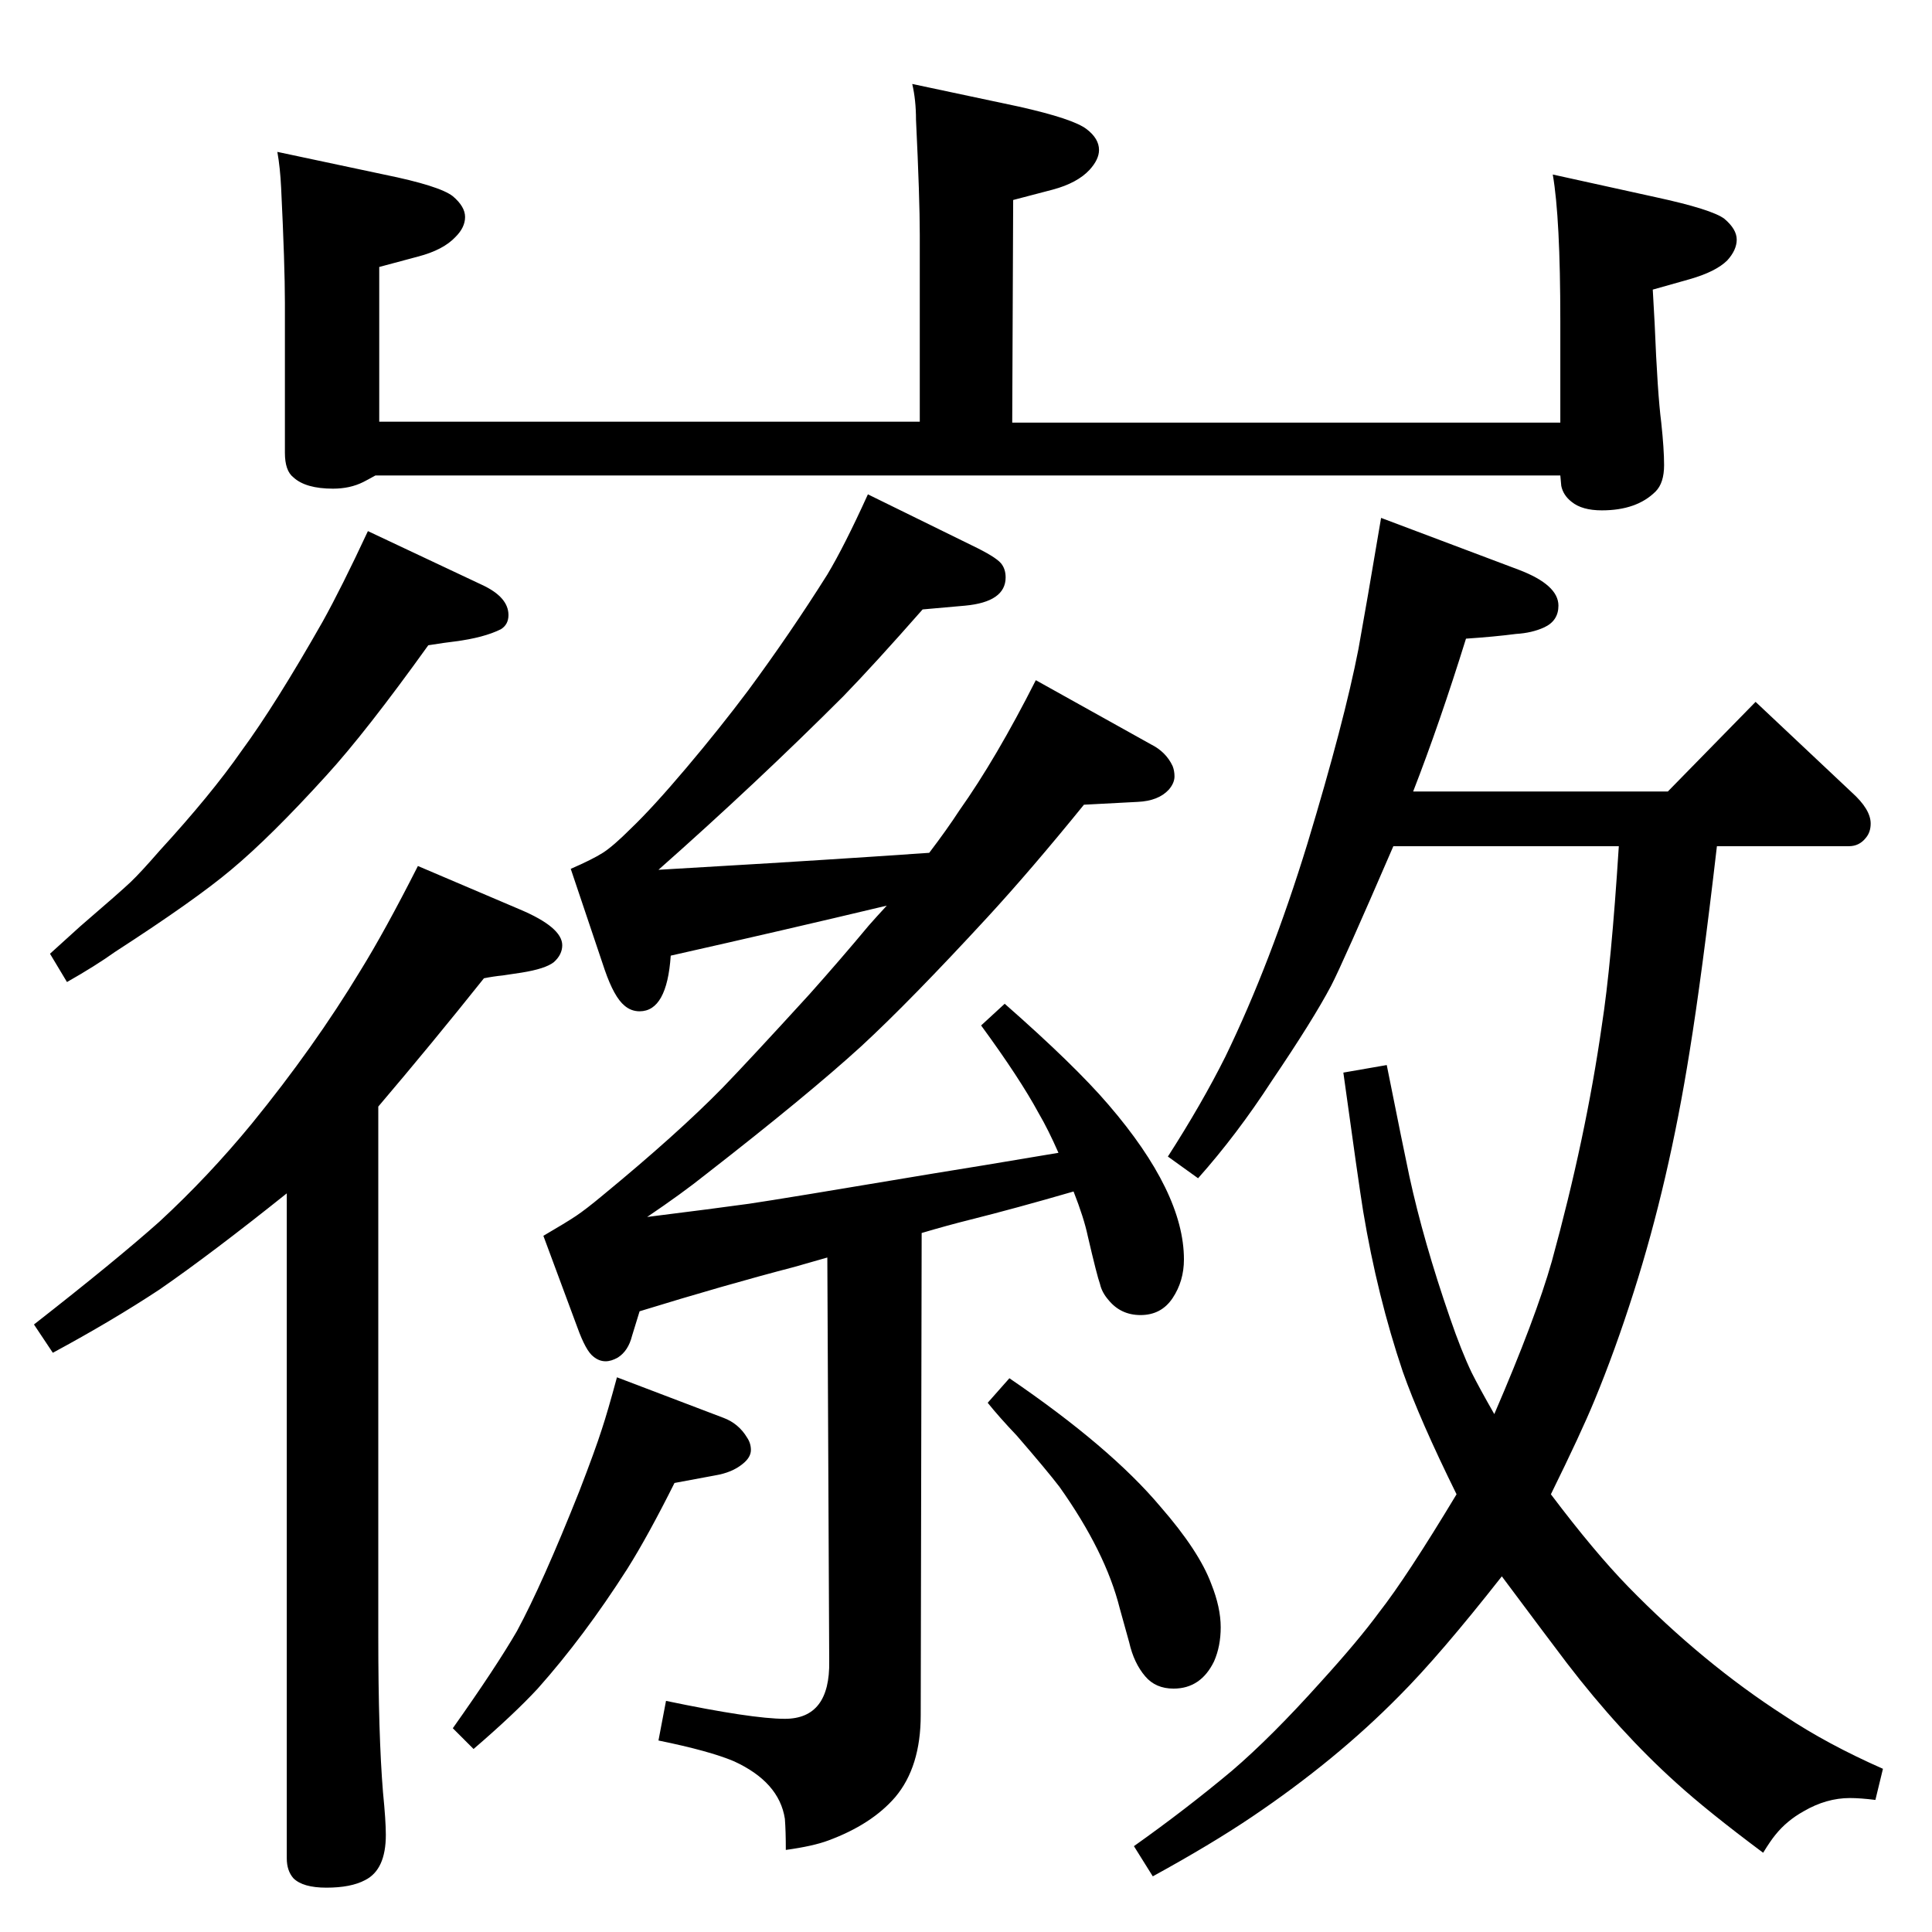 <?xml version="1.0" standalone="no"?>
<!DOCTYPE svg PUBLIC "-//W3C//DTD SVG 1.1//EN" "http://www.w3.org/Graphics/SVG/1.1/DTD/svg11.dtd" >
<svg xmlns="http://www.w3.org/2000/svg" xmlns:xlink="http://www.w3.org/1999/xlink" version="1.1" viewBox="0 -339 2048 2048">
  <g transform="matrix(1 0 0 -1 0 1709)">
   <path fill="currentColor"
d="M977 741l-1 -511q0 -55 -27 -87q-25 -29 -71 -46q-16 -6 -45 -10q0 20 -1 33q-6 39 -54 61q-26 11 -80 22l8 42q91 -19 126 -19q48 0 47 61l-2 428l-35 -10q-73 -19 -164 -47l-8 -26q-4 -16 -15 -23q-7 -4 -13 -4q-7 0 -13 5q-8 6 -17 31l-36 97q24 14 34.5 21t28.5 22
q79 65 127 114q29 30 92 99q33 37 63 73q7 8 19 21q-109 -26 -229 -53q-4 -59 -33 -59q-9 0 -16 6q-11 9 -21 38l-36 107q23 10 34 17t30 26q23 22 58.5 64t65.5 82q45 61 84 123q18 30 43 85l110 -54q25 -12 31 -19q5 -6 5 -15q0 -26 -43 -30l-45 -4q-51 -58 -84 -92
q-92 -92 -196 -184q122 7 228 14l59 4q19 25 32 45q39 55 81 138l122 -68q16 -8 23 -23q2 -5 2 -11q0 -7 -6 -14q-11 -12 -33 -13l-57 -3q-56 -69 -102 -119q-82 -89 -134 -137q-57 -52 -165 -136q-25 -20 -62 -45q72 9 108 14q34 5 195 32q44 7 133 22q-11 25 -21 42
q-20 37 -61 93l25 23q74 -65 110 -107q80 -93 80 -164q0 -23 -12 -41t-34 -18q-21 0 -34 16q-7 8 -9 17q-3 8 -13 51q-4 19 -15 47q-62 -18 -110 -30q-24 -6 -51 -14zM1498 1209h270l93 95l102 -96q20 -18 20 -33q0 -9 -5 -15q-7 -9 -18 -9h-140q-16 -138 -29 -218
q-22 -138 -59 -254q-20 -63 -42 -116q-14 -34 -46 -99q46 -61 82 -98q79 -81 166 -137q45 -30 104 -56l-8 -33q-16 2 -27 2q-25 0 -49 -14q-18 -10 -30 -25q-5 -6 -13 -19q-59 44 -92 74q-60 54 -116 127q-19 25 -69 92q-66 -84 -109 -127q-67 -68 -156 -128
q-43 -29 -105 -63l-20 32q55 39 104 80q42 36 94 94q40 44 62 74q29 37 82 125q-39 79 -57 130q-27 80 -42 170q-5 31 -21 147l46 8q18 -90 24 -118q15 -69 43 -150q12 -35 23 -58q8 -16 24 -44q44 102 61 162q36 131 53 250q10 64 18 190h-239q-54 -125 -66 -148
q-19 -36 -63 -101q-37 -57 -78 -103l-32 23q36 56 61 106q48 99 87 226q39 129 54 206q8 44 24 139l146 -55q42 -16 42 -38q0 -16 -15 -23q-13 -6 -30 -7q-23 -3 -53 -5q-28 -90 -56 -162zM1752 1741l2 -36q3 -74 7 -105q3 -28 3 -45q0 -19 -9 -28q-20 -20 -57 -20
q-21 0 -32 9q-9 7 -11 17l-1 11h-1256q-9 -5 -13 -7q-14 -7 -32 -7q-29 0 -42 12q-9 7 -9 26v159q0 40 -4 122q-1 21 -4 38l113 -24q59 -12 73 -23q13 -11 13 -22t-10 -21q-13 -14 -40 -21l-41 -11v-164h573v198q0 39 -4 122q0 21 -4 38l113 -24q58 -13 72 -24
q13 -10 13 -22q0 -10 -10 -21q-13 -14 -39 -21l-42 -11l-1 -236h581v108q0 109 -8 155l109 -24q60 -13 73 -23q13 -11 13 -22t-10 -22q-12 -12 -40 -20zM443 1130l108 -46q45 -19 45 -38q0 -10 -9 -18q-9 -7 -34 -11l-20 -3q-10 -1 -20 -3q-55 -69 -112 -136v-562
q0 -104 5 -165q3 -30 3 -45q0 -37 -22 -48q-15 -8 -41 -8q-25 0 -35 10q-7 8 -7 21v705q-80 -64 -135 -102q-50 -33 -113 -67l-20 30q87 68 133 109q52 48 98 104q66 81 115 162q26 42 61 111zM390 1485l121 -57q28 -13 28 -32q0 -10 -8 -15q-18 -9 -49 -13q-9 -1 -28 -4
q-66 -92 -108 -138q-59 -65 -101 -100q-38 -32 -123 -87q-21 -15 -51 -32l-18 30q22 20 32 29q43 37 53.5 47t30.5 33q55 60 87 106q36 49 86 137q20 36 48 96zM1070 587q107 -73 160 -136q41 -47 54 -82q10 -25 10 -46q0 -20 -7 -36q-14 -29 -43 -29q-19 0 -30 13
q-12 14 -17 36l-10 36q-15 60 -64 129q-13 17 -45 54q-19 20 -31 35zM654 588l113 -43q16 -6 25 -21q4 -6 4 -13q0 -8 -9 -15q-11 -9 -29 -12l-43 -8q-28 -56 -50 -91q-46 -72 -95 -127q-25 -27 -68 -64l-22 22q46 65 68 103q27 50 66 148q17 44 24 66q6 18 16 55z" />
  </g>

</svg>
